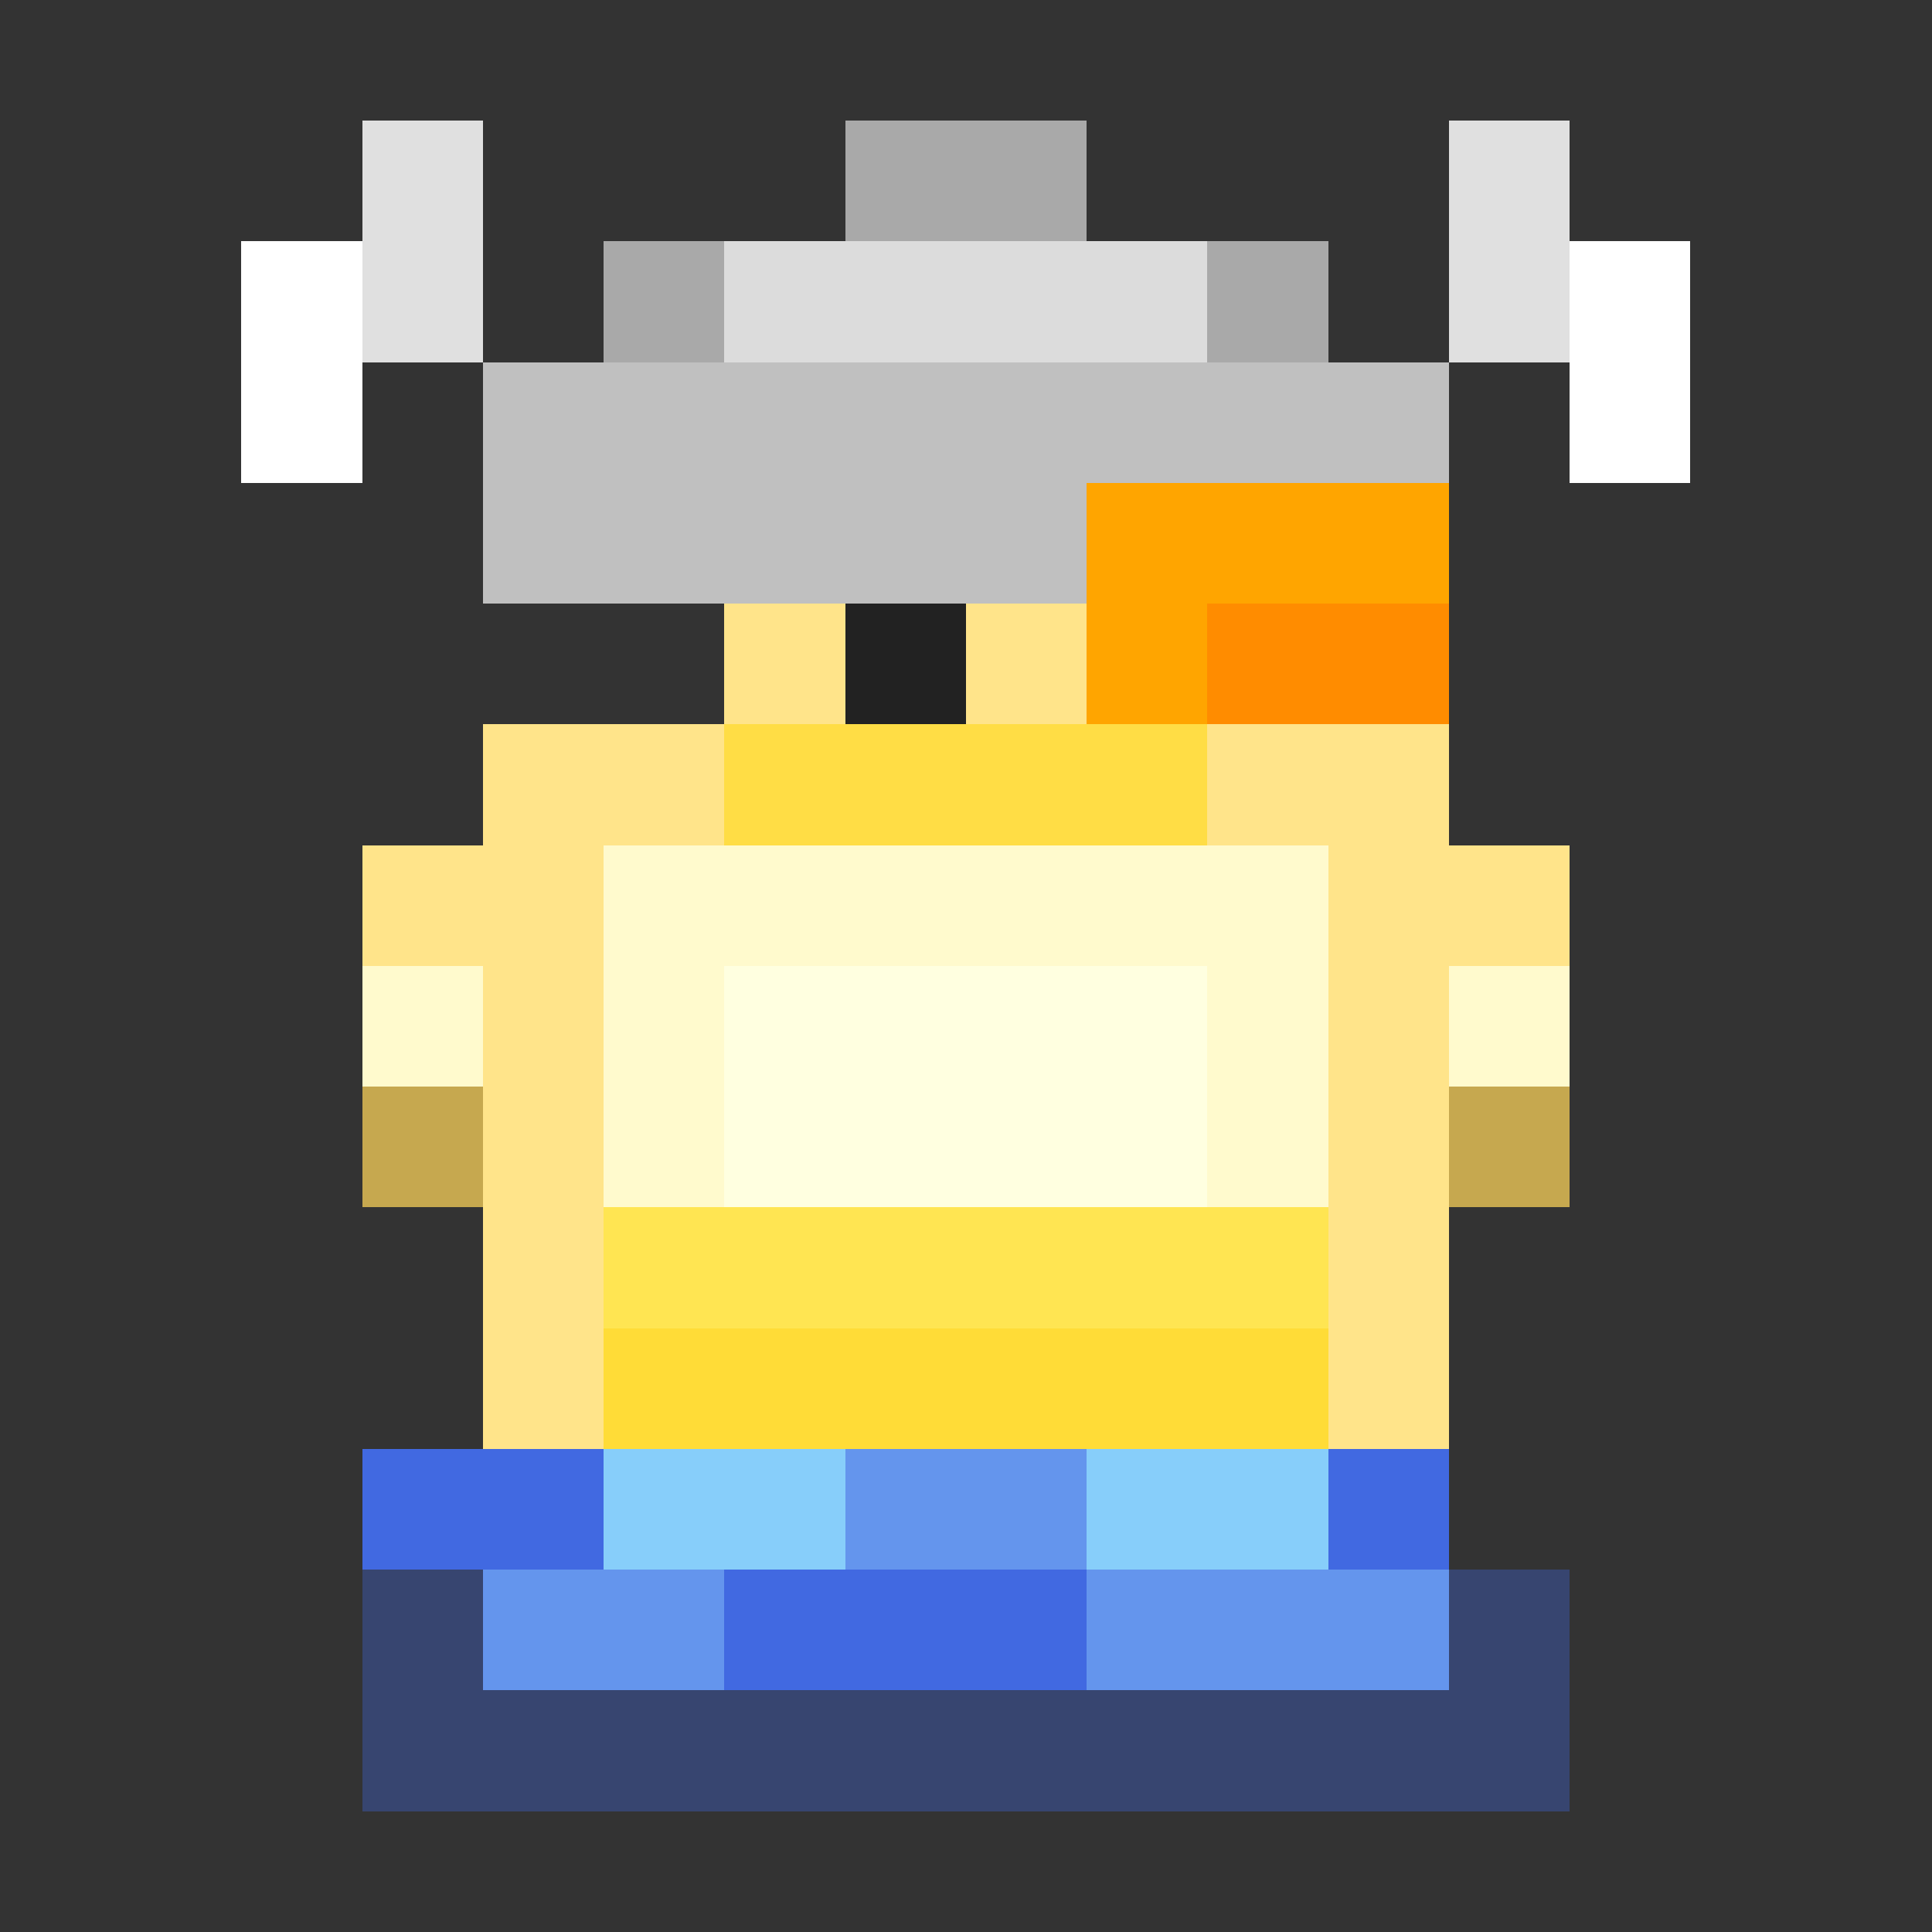 ﻿<svg xmlns="http://www.w3.org/2000/svg" viewBox="0 0 16 16" width="32" height="32" shape-rendering="crispEdges">
  <rect x="0" y="0" width="16" height="16" fill="#333333" stroke="none"/>
  <!-- Seguidor Base Frame 1 -->
  <rect x="3" y="13" width="10" height="2" fill="#4169E1" fill-opacity="0.35"/><rect x="4" y="6" width="8" height="6" fill="#FFE48A"/><rect x="5" y="7" width="6" height="4" fill="#FFFACD"/><rect x="6" y="8" width="4" height="2" fill="#FFFFE0"/><rect x="5" y="10" width="6" height="2" fill="#FFD700" fill-opacity="0.6"/>
  <!-- Cabeça Base --> <rect x="6" y="3" width="4" height="4" fill="#FFE48A"/> <rect x="6" y="6" width="4" height="1" fill="#FFD700" fill-opacity="0.5"/>
  <!-- Capacete Viking -->
  <rect x="5" y="2" width="6" height="2" fill="#A9A9A9"/> <!-- Base -->
  <rect x="4" y="3" width="8" height="2" fill="#C0C0C0"/> <!-- Corpo -->
  <rect x="7" y="1" width="2" height="2" fill="#A9A9A9"/> <!-- Detalhe topo -->
  <rect x="6" y="2" width="4" height="1" fill="#DCDCDC"/> <!-- Highlight -->
  <!-- Chifres -->
  <rect x="3" y="1" width="1" height="2" fill="#E0E0E0"/> <rect x="2" y="2" width="1" height="2" fill="white"/>
  <rect x="12" y="1" width="1" height="2" fill="#E0E0E0"/> <rect x="13" y="2" width="1" height="2" fill="white"/>
  <!-- Olhos Visíveis --> <rect x="7" y="5" width="1" height="1" fill="#222222"/><rect x="9" y="5" width="1" height="1" fill="#222222"/>
  <!-- Bico --> <rect x="9" y="4" width="3" height="2" fill="#FFA500"/><rect x="10" y="5" width="2" height="1" fill="#FF8C00"/>
  <!-- Asas e Linha d'água -->
  <rect x="3" y="7" width="2" height="3" fill="#FFE48A"/><rect x="3" y="8" width="1" height="2" fill="#FFFACD"/><rect x="3" y="9" width="1" height="1" fill="#C6A84F"/><rect x="11" y="7" width="2" height="3" fill="#FFE48A"/><rect x="12" y="8" width="1" height="2" fill="#FFFACD"/><rect x="12" y="9" width="1" height="1" fill="#C6A84F"/>
  <rect x="4" y="12" width="8" height="2" fill="#6495ED"/><rect x="3" y="12" width="2" height="1" fill="#4169E1"/><rect x="6" y="13" width="3" height="1" fill="#4169E1"/><rect x="11" y="12" width="1" height="1" fill="#4169E1"/><rect x="5" y="12" width="2" height="1" fill="#87CEFA"/><rect x="9" y="12" width="2" height="1" fill="#87CEFA"/>
</svg>
